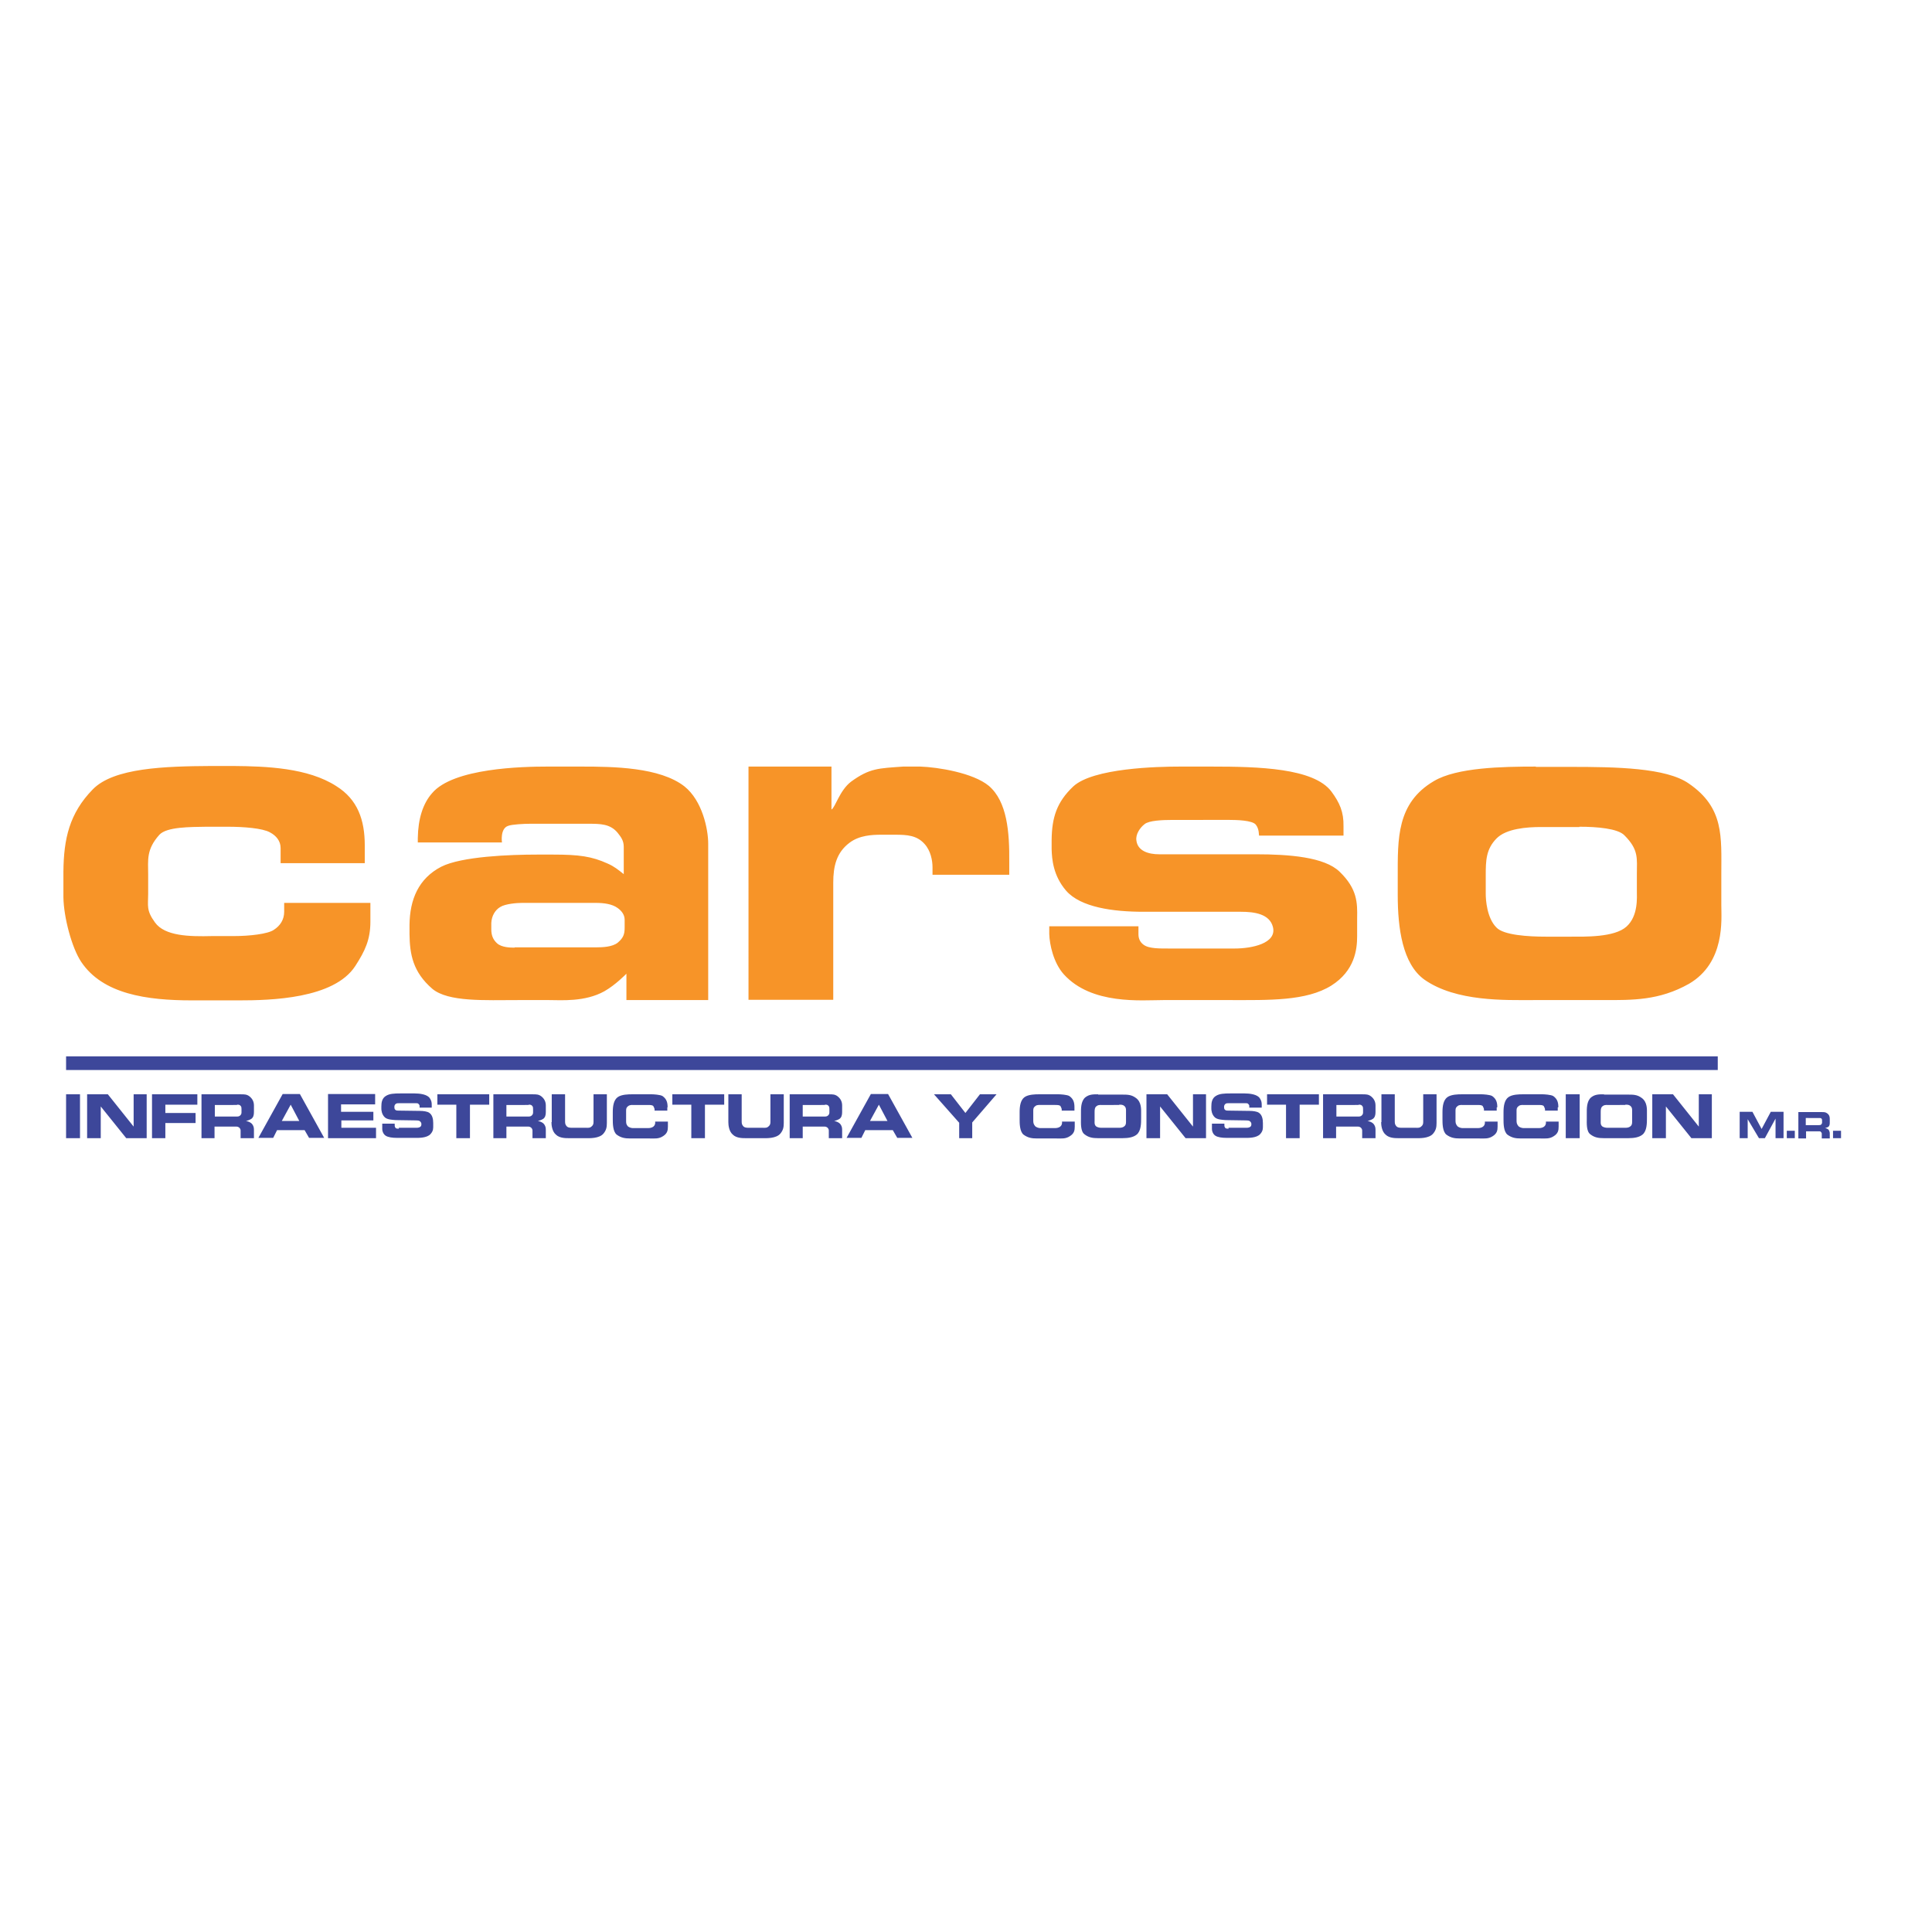<?xml version="1.0" encoding="utf-8"?>
<!-- Generator: Adobe Illustrator 19.2.1, SVG Export Plug-In . SVG Version: 6.00 Build 0)  -->
<svg version="1.1" id="layer" xmlns="http://www.w3.org/2000/svg" xmlns:xlink="http://www.w3.org/1999/xlink" x="0px" y="0px"
	 viewBox="0 0 652 652" style="enable-background:new 0 0 652 652;" xml:space="preserve">
<style type="text/css">
	.st0{fill:#F79428;}
	.st1{fill:#3D479A;}
</style>
<path class="st0" d="M123.1,291.3H94.7v-5.1c0-2.4-1.5-4.2-3.6-5.3c-2.5-1.4-8.8-1.9-14.3-1.9h-7.2c-5.3,0.1-13.3,0-15.8,2.7
	c-4.5,5-3.8,8.6-3.8,13.3v6.8c0,3.8-0.7,5.4,2.3,9.5c3.3,4.6,11.5,4.8,19.3,4.6h7.3c5.3,0,11.5-0.7,13.5-2.1
	c2.2-1.4,3.5-3.5,3.5-6.1v-3H125v6.3c0,6.1-1.8,9.9-5.1,15c-7.2,11.1-28.6,11.6-39.3,11.6H64.8c-15.3,0-30.1-2.1-37.4-13
	c-3.2-4.8-5.9-15.1-6-21.8v-8.6c0.1-11.1,2-19.7,9.9-27.8c7.1-7.3,24.3-7.8,40.1-7.9h7.3c11.2,0.1,25.2,0.6,34.8,6.8
	c7.2,4.5,9.6,11.4,9.6,20V291.3z M173.7,319.8c-1.3,0-4.4,0-6-1.5c-1.4-1.3-1.9-2.8-1.9-4.7v-2.1c0.1-2.4,1.3-4.4,3-5.4
	c1.7-1.1,5.7-1.4,7.4-1.4H201c2.9,0,5.6,0.4,7.4,1.7c1.4,1,2.4,2.3,2.4,4v2.7c0,2.1-0.4,3.4-2.3,5c-1.8,1.5-5.3,1.6-7.1,1.6H173.7
	 M169.4,284.3c0,0-0.7-4.7,2.1-5.6c1.3-0.5,5.4-0.7,7.3-0.7h19.8c3.9,0,7.3,0,9.8,3c1.2,1.5,2.1,2.7,2.1,4.8v9.2
	c-1.9-1.5-3.2-2.6-5.5-3.6c-5.3-2.4-9.6-3-18.3-3h-5.4c-9.1,0-25.5,0.6-32.4,4.1c-7.7,4-10.6,11.1-10.7,19.6v3.2
	c0.1,6.7,1.1,12.7,7.7,18.4c5.4,4.5,17.7,3.8,29.1,3.8h10.3c4,0,12.1,0.7,18.7-3c3.7-2.1,7.2-5.7,7.4-5.9v8.9H239v-52.8
	c0-4.9-2-14.5-8-19.3c-8.3-6.5-24-6.7-34.9-6.7h-11.4c-8.4,0-31.8,0.5-38.9,9c-3.1,3.5-4.7,8.7-4.8,15.1v1.5H169.4z M252.8,337.4
	h28.4v-39.5c0-5.6,1.1-10.2,5.5-13.5c3.3-2.5,7.6-2.7,10.6-2.7h4.8c4,0,7.3,0.2,9.9,3.1c2.1,2.3,2.7,5.6,2.7,7.9v2.5h25.9V291
	c0.1-10.2-0.7-20.5-6.9-25.8c-5.3-4.4-17.2-6.3-23.1-6.5h-5.8c-8.3,0.6-11.3,0.5-17.6,5.1c-3.9,3-5.3,8.7-6.6,9.4v-14.5h-28V337.4z
	 M453.4,282v-3.1c0.1-4.9-1.3-8-4.1-11.8c-6-7.9-24.5-8.4-40.5-8.4h-10.6c-7.6,0-29.3,0.5-36,6.7c-5.6,5.3-7.2,10.5-7.3,18v3.2
	c0.1,3.3,0.5,8.9,4.9,14c4.9,5.6,15.8,7.1,26.1,7.1h32.9c4.5,0,9.7,0.7,10.8,5.2c1.3,5.5-7.2,7.2-12.9,7.2h-21.8
	c-3.4,0-7.2,0.1-9-1.3c-1.1-0.8-1.7-2-1.7-3.5v-2.7h-30.1v2.6c0.1,3.5,1.4,9.7,4.9,13.6c9.4,10.4,26.3,8.7,33.6,8.7h22.1
	c13.5,0,26.1,0.4,34.6-4.9c7.9-5,8.7-12.2,8.7-16.6v-6.1c0.1-5.2,0.1-9.9-5.9-15.7c-5.1-5-17.1-5.9-28.3-5.9h-32.6
	c-3.6,0-7.3-1.1-7.7-4.7c-0.3-2,1.2-4.3,2.8-5.5c1.5-1.2,5.9-1.4,9.6-1.4H415c2.1,0,7.6,0.1,8.8,1.6c1.2,1.5,1,3.5,1.1,3.7H453.4z
	 M533,279c6,0,13,0.6,15.2,2.9c4.9,4.9,4.2,7.8,4.2,13v5.7c0,2.3,0.5,8.5-3.5,12.1c-4.1,3.7-14.1,3.4-19.1,3.4h-8.1
	c-5.9,0-14.3-0.5-16.7-3.1c-3.2-3.2-3.6-9.3-3.6-11.3v-6.3c0-5,0.1-8.8,3.6-12.4c3.3-3.4,10.3-3.9,15-3.9H533z M518.3,258.7
	c-11.3,0-26.7,0.3-34.4,4.9c-12.6,7.4-12.2,19.5-12.2,32.3v6.2c0,11.1,1.6,23.2,9,28.5c10.7,7.5,27.3,6.9,36.9,6.9h23.8
	c9.4,0,18.5,0.2,28.6-5.5c12.3-7.2,10.9-21.8,10.9-26.5v-10.5c0-12.6,1-22.4-11-30.6c-7.6-5.3-24.4-5.6-40.1-5.6H518.3z"/>
<path class="st1" d="M22.3,369.3H27v14.8h-4.7V369.3z M34,373.4l8.6,10.7h6.9v-14.8h-4.4v10.9l-8.7-10.9h-7v14.8H34V373.4z
	 M55.8,384.1v-5.1H66v-3.4H55.8v-2.8h10.8v-3.5H51.3v14.8H55.8z M80,372.8c0.5,0,0.9,0,1.2,0.4c0.3,0.3,0.3,0.7,0.3,1.1v1.1
	c0,0.4-0.1,0.7-0.4,1c-0.4,0.4-0.8,0.4-1.3,0.4h-7.3v-3.9H80z M85.7,373.1c0-1.3-0.5-2.3-1.5-3.1c-0.9-0.7-1.7-0.7-2.9-0.7H68v14.8
	l4.4,0v-3.9h7.4c0.4,0,0.6,0.1,0.9,0.3c0.3,0.3,0.5,0.6,0.5,1v2.6h4.5v-2.8c0-0.7-0.1-1.2-0.5-1.8c-0.5-0.8-1.9-1.2-2.2-1.2
	c0.1,0,1.2-0.3,1.8-0.7c0.7-0.5,0.9-1.3,0.9-2.3V373.1z M95.1,378.3l3-5.5l2.9,5.5H95.1z M93.5,381.4h9.3l1.5,2.6h5.1l-8.2-14.8
	h-5.8l-8.2,14.8h5L93.5,381.4z M110.7,384.1h16.2v-3.5h-11.7v-2.5H126v-2.9h-10.9v-2.5h11.5v-3.5h-15.9V384.1z M134.6,380.9
	c-0.5,0-1,0-1.2-0.4c-0.2-0.3-0.2-0.5-0.2-0.9v-0.4h-4.2v1.9c0,0.7,0.4,1.7,1.2,2.2c0.8,0.5,2.2,0.7,3.7,0.7h6.5
	c0.7,0,3.7,0.1,4.9-1.3c1-1.1,0.9-2,0.9-3v-0.7c0-1.4-0.3-2.8-1.4-3.5c-0.6-0.4-1.9-0.6-3.1-0.6l-7.3-0.1c-0.3,0-0.6,0-0.9-0.2
	c-0.3-0.2-0.4-0.5-0.4-0.9v-0.3c0-0.3,0.2-0.7,0.5-0.9c0.3-0.2,0.7-0.2,1.1-0.2h5.7c0.3,0,0.6,0,0.8,0.2c0.2,0.2,0.4,0.4,0.4,0.7
	v0.6h4.1v-0.9c0-0.9-0.1-1.4-0.6-2.2c-0.8-1.4-3.5-1.7-5.2-1.7h-4.6c-2.5,0-3.8,0.1-5,0.8c-1.4,0.8-1.6,2.3-1.6,3.6v0.8
	c0,0.4,0.1,1.9,1.2,2.9c0.8,0.7,2.2,0.8,3.6,0.9l6.5,0.1c0.6,0,1.2,0,1.6,0.2c0.3,0.2,0.6,0.6,0.6,0.9v0.3c0,0.3-0.1,0.6-0.4,0.8
	c-0.5,0.3-0.9,0.3-1.5,0.3H134.6z M147.6,372.8h6.4v11.3h4.6v-11.3h6.5v-3.5h-17.5V372.8z M178.4,372.8c0.5,0,0.9,0,1.2,0.4
	c0.3,0.3,0.3,0.7,0.3,1.1v1.1c0,0.4-0.1,0.7-0.4,1c-0.4,0.4-0.8,0.4-1.3,0.4h-7.3v-3.9H178.4z M184.2,373.1c0-1.3-0.5-2.3-1.5-3.1
	c-0.9-0.7-1.7-0.7-2.9-0.7h-13.3v14.8l4.4,0v-3.9h7.4c0.4,0,0.6,0.1,0.9,0.3c0.3,0.3,0.5,0.6,0.5,1v2.6h4.5v-2.8
	c0-0.7-0.1-1.2-0.5-1.8c-0.5-0.8-1.9-1.2-2.2-1.2c0.1,0,1.2-0.3,1.8-0.7c0.7-0.5,0.9-1.3,0.9-2.3V373.1z M186.1,378.7
	c0,1,0.2,3.1,1.5,4.2c1.3,1.3,3.6,1.2,4.6,1.2h5.8c0.7,0,4.3,0.2,5.7-1.6c0.9-1.1,1.1-2.1,1.1-3.5v-9.7h-4.5v9.3
	c0,0.6-0.1,1.1-0.6,1.5c-0.6,0.6-1.2,0.5-2,0.5H193c-0.8,0-1.5-0.1-1.9-0.7c-0.4-0.5-0.4-1-0.4-1.6v-9h-4.5V378.7z M225.3,373.7
	c0-1.6-0.3-2.8-1.7-3.8c-0.8-0.5-3.2-0.6-3.5-0.6h-7c-0.8,0-3.4,0-4.7,1c-1.3,1-1.6,3-1.6,5v2.4c0,1.4,0,4.1,1.3,5.2
	c1.5,1.1,2.8,1.3,4.6,1.3h6.5c1.8,0,3.1,0.2,4.6-0.8c1.4-0.9,1.6-1.9,1.6-3.2v-1.7h-4.3c0.1,0.7-0.1,1.3-0.6,1.7
	c-0.4,0.3-1,0.5-1.7,0.5h-5.3c-0.5,0-1.4-0.3-1.7-0.7c-0.5-0.6-0.5-1.1-0.5-1.8v-3.5c0-0.7,0.2-1.1,0.8-1.5c0.6-0.4,1.5-0.3,1.9-0.3
	h4.7c0.7,0,1.5,0,1.8,0.4c0.2,0.4,0.5,0.9,0.4,1.5h4.3V373.7z M226.9,372.8h6.4v11.3h4.6v-11.3h6.5v-3.5h-17.5V372.8z M245.8,378.7
	c0,1,0.2,3.1,1.5,4.2c1.3,1.3,3.6,1.2,4.6,1.2h5.8c0.7,0,4.3,0.2,5.7-1.6c0.9-1.1,1.1-2.1,1.1-3.5v-9.7h-4.5v9.3
	c0,0.6-0.1,1.1-0.6,1.5c-0.6,0.6-1.2,0.5-2,0.5h-4.8c-0.8,0-1.5-0.1-1.9-0.7c-0.4-0.5-0.4-1-0.4-1.6v-9h-4.5V378.7z M278.4,372.8
	c0.5,0,0.9,0,1.2,0.4c0.3,0.3,0.3,0.7,0.3,1.1v1.1c0,0.4-0.1,0.7-0.4,1c-0.4,0.4-0.8,0.4-1.3,0.4h-7.3v-3.9H278.4z M284.2,373.1
	c0-1.3-0.5-2.3-1.5-3.1c-0.9-0.7-1.7-0.7-2.9-0.7h-13.3v14.8l4.4,0v-3.9h7.4c0.4,0,0.6,0.1,0.9,0.3c0.3,0.3,0.5,0.6,0.5,1v2.6h4.5
	v-2.8c0-0.7-0.1-1.2-0.5-1.8c-0.5-0.8-1.9-1.2-2.2-1.2c0.1,0,1.2-0.3,1.8-0.7c0.7-0.5,0.9-1.3,0.9-2.3V373.1z M293.6,378.3l3-5.5
	l2.9,5.5H293.6z M292,381.4h9.3l1.5,2.6h5.1l-8.2-14.8h-5.8l-8.2,14.8h5L292,381.4z M315.2,369.3l8.5,9.6v5.2h4.4v-5.3l8.2-9.5h-5.6
	l-4.9,6.3l-4.9-6.3H315.2z M362.6,373.7c0-1.6-0.3-2.8-1.7-3.8c-0.8-0.5-3.2-0.6-3.5-0.6h-7c-0.8,0-3.4,0-4.7,1c-1.3,1-1.6,3-1.6,5
	v2.4c0,1.4,0,4.1,1.3,5.2c1.5,1.1,2.8,1.3,4.6,1.3h6.5c1.8,0,3.1,0.2,4.6-0.8c1.4-0.9,1.6-1.9,1.6-3.2v-1.7h-4.3
	c0.1,0.7-0.1,1.3-0.6,1.7c-0.4,0.3-1,0.5-1.7,0.5H351c-0.5,0-1.4-0.3-1.7-0.7c-0.5-0.6-0.6-1.1-0.6-1.8v-3.5c0-0.7,0.2-1.1,0.8-1.5
	c0.5-0.4,1.5-0.3,1.9-0.3h4.7c0.7,0,1.5,0,1.8,0.4c0.2,0.4,0.5,0.9,0.4,1.5h4.3V373.7z M377.7,372.8c0.7,0,1.2,0,1.7,0.4
	c0.5,0.4,0.6,0.9,0.6,1.5v3.9c0,0.7-0.1,1.2-0.7,1.6c-0.4,0.3-1,0.4-1.6,0.4h-6.1c-0.5,0-1.5-0.2-1.8-0.6c-0.5-0.5-0.4-1.1-0.4-1.8
	v-3c0-0.9,0.1-1.6,0.8-2c0.5-0.4,1.5-0.3,1.9-0.3H377.7z M370.6,369.3c-1.7,0-3,0-4.3,1c-1.6,1.3-1.5,4-1.5,5.4v1.8
	c0,1.4-0.2,4.3,1.2,5.3c1.4,1.1,2.8,1.3,4.5,1.3h8.4c1.9,0,3.6-0.3,4.7-1.2c1.5-1.2,1.5-3.9,1.5-5.5v-1.7c0-1.2,0.2-3.8-1.8-5.2
	c-1.5-1.1-2.8-1.1-4.7-1.1H370.6z M391.5,373.4l8.6,10.7h6.9v-14.8h-4.4v10.9l-8.7-10.9h-7v14.8h4.6V373.4z M414.6,380.9
	c-0.5,0-1,0-1.2-0.4c-0.2-0.3-0.2-0.5-0.2-0.9v-0.4h-4.2v1.9c0,0.7,0.4,1.7,1.2,2.2c0.8,0.5,2.2,0.7,3.7,0.7h6.5
	c0.7,0,3.7,0.1,4.9-1.3c1-1.1,0.9-2,0.9-3v-0.7c0-1.4-0.3-2.8-1.4-3.5c-0.6-0.4-1.9-0.6-3.1-0.6l-7.3-0.1c-0.3,0-0.6,0-0.9-0.2
	c-0.3-0.2-0.4-0.5-0.4-0.9v-0.3c0-0.3,0.2-0.7,0.5-0.9c0.3-0.2,0.6-0.2,1.1-0.2h5.7c0.3,0,0.6,0,0.8,0.2c0.2,0.2,0.4,0.4,0.4,0.7
	v0.6h4.2v-0.9c0-0.9-0.1-1.4-0.6-2.2c-0.8-1.4-3.5-1.7-5.2-1.7h-4.6c-2.5,0-3.8,0.1-5,0.8c-1.4,0.8-1.6,2.3-1.6,3.6v0.8
	c0,0.4,0.1,1.9,1.2,2.9c0.8,0.7,2.2,0.8,3.6,0.9l6.5,0.1c0.6,0,1.2,0,1.6,0.2c0.3,0.2,0.6,0.6,0.6,0.9v0.3c0,0.3-0.1,0.6-0.4,0.8
	c-0.5,0.3-0.9,0.3-1.5,0.3H414.6z M427.6,372.8h6.4v11.3h4.6v-11.3h6.5v-3.5h-17.5V372.8z M458.5,372.8c0.5,0,0.9,0,1.2,0.4
	c0.3,0.3,0.3,0.7,0.3,1.1v1.1c0,0.4-0.1,0.7-0.4,1c-0.4,0.4-0.8,0.4-1.3,0.4h-7.3v-3.9H458.5z M464.2,373.1c0-1.3-0.5-2.3-1.5-3.1
	c-0.9-0.7-1.7-0.7-2.9-0.7h-13.3v14.8l4.4,0v-3.9h7.4c0.4,0,0.6,0.1,0.9,0.3c0.3,0.3,0.5,0.6,0.5,1v2.6h4.5v-2.8
	c0-0.7-0.1-1.2-0.5-1.8c-0.5-0.8-1.9-1.2-2.2-1.2c0.1,0,1.2-0.3,1.8-0.7c0.7-0.5,0.9-1.3,0.9-2.3V373.1z M466.1,378.7
	c0,1,0.2,3.1,1.5,4.2c1.3,1.3,3.6,1.2,4.6,1.2h5.8c0.7,0,4.3,0.2,5.7-1.6c0.9-1.1,1.1-2.1,1.1-3.5v-9.7h-4.5v9.3
	c0,0.6-0.1,1.1-0.6,1.5c-0.6,0.6-1.2,0.5-2,0.5H473c-0.8,0-1.5-0.1-1.9-0.7c-0.4-0.5-0.4-1-0.4-1.6v-9h-4.5V378.7z M505.3,373.7
	c0-1.6-0.3-2.8-1.7-3.8c-0.8-0.5-3.2-0.6-3.5-0.6h-7c-0.8,0-3.4,0-4.7,1c-1.3,1-1.6,3-1.6,5v2.4c0,1.4,0,4.1,1.3,5.2
	c1.5,1.1,2.8,1.3,4.6,1.3h6.5c1.8,0,3.1,0.2,4.6-0.8c1.4-0.9,1.6-1.9,1.6-3.2v-1.7h-4.3c0.1,0.7-0.1,1.3-0.6,1.7
	c-0.4,0.3-1,0.5-1.7,0.5h-5.3c-0.5,0-1.4-0.3-1.7-0.7c-0.5-0.6-0.6-1.1-0.6-1.8v-3.5c0-0.7,0.2-1.1,0.8-1.5c0.5-0.4,1.5-0.3,1.9-0.3
	h4.7c0.7,0,1.5,0,1.8,0.4c0.2,0.4,0.5,0.9,0.4,1.5h4.3V373.7z M525.9,373.7c0-1.6-0.3-2.8-1.7-3.8c-0.8-0.5-3.2-0.6-3.5-0.6h-7
	c-0.8,0-3.4,0-4.7,1c-1.3,1-1.6,3-1.6,5v2.4c0,1.4,0,4.1,1.3,5.2c1.5,1.1,2.8,1.3,4.6,1.3h6.5c1.8,0,3.1,0.2,4.6-0.8
	c1.4-0.9,1.6-1.9,1.6-3.2v-1.7h-4.3c0.1,0.7-0.1,1.3-0.6,1.7c-0.4,0.3-1,0.5-1.7,0.5h-5.3c-0.5,0-1.4-0.3-1.7-0.7
	c-0.5-0.6-0.6-1.1-0.6-1.8v-3.5c0-0.7,0.2-1.1,0.8-1.5c0.5-0.4,1.5-0.3,1.9-0.3h4.7c0.7,0,1.5,0,1.8,0.4c0.2,0.4,0.5,0.9,0.4,1.5
	h4.3V373.7z M528.4,384.1h4.7v-14.8h-4.7V384.1z M548.5,372.8c0.7,0,1.2,0,1.7,0.4c0.5,0.4,0.6,0.9,0.6,1.5v3.9
	c0,0.7-0.1,1.2-0.7,1.6c-0.4,0.3-1,0.4-1.6,0.4h-6.1c-0.5,0-1.5-0.2-1.8-0.6c-0.5-0.5-0.4-1.1-0.4-1.8v-3c0-0.9,0.1-1.6,0.8-2
	c0.5-0.4,1.5-0.3,1.9-0.3H548.5z M541.3,369.3c-1.7,0-3,0-4.3,1c-1.6,1.3-1.5,4-1.5,5.4v1.8c0,1.4-0.2,4.3,1.2,5.3
	c1.4,1.1,2.8,1.3,4.5,1.3h8.4c1.9,0,3.6-0.3,4.7-1.2c1.5-1.2,1.5-3.9,1.5-5.5v-1.7c0-1.2,0.2-3.8-1.8-5.2c-1.5-1.1-2.8-1.1-4.7-1.1
	H541.3z M562.2,373.4l8.6,10.7h6.9v-14.8h-4.4v10.9l-8.7-10.9h-7v14.8h4.6V373.4z M587.1,375.2v8.9h2.7v-6.4l3.8,6.4h2l3.6-6.6v6.6
	h2.7v-8.9h-4.3l-3.1,5.8l-3.1-5.8H587.1z M603,384.1h2.7v-2.5H603V384.1z M614,377.3c0.3,0,0.5,0,0.7,0.2c0.2,0.2,0.2,0.4,0.2,0.7
	v0.7c0,0.2-0.1,0.4-0.3,0.6c-0.2,0.2-0.5,0.2-0.8,0.2h-4.4v-2.4H614z M617.5,377.5c0-0.8-0.3-1.4-0.9-1.8c-0.6-0.4-1-0.4-1.7-0.4h-8
	v8.9l2.6,0v-2.4h4.5c0.2,0,0.4,0,0.5,0.2c0.2,0.2,0.3,0.3,0.3,0.6v1.6h2.7v-1.7c0-0.4-0.1-0.7-0.3-1.1c-0.3-0.5-1.2-0.7-1.3-0.7
	c0.1,0,0.7-0.2,1.1-0.4c0.4-0.3,0.5-0.8,0.5-1.4V377.5z M618.6,384.1h2.7v-2.5h-2.7V384.1z M22.3,361.1h557.4v-4.6H22.3V361.1z"/>
</svg>
